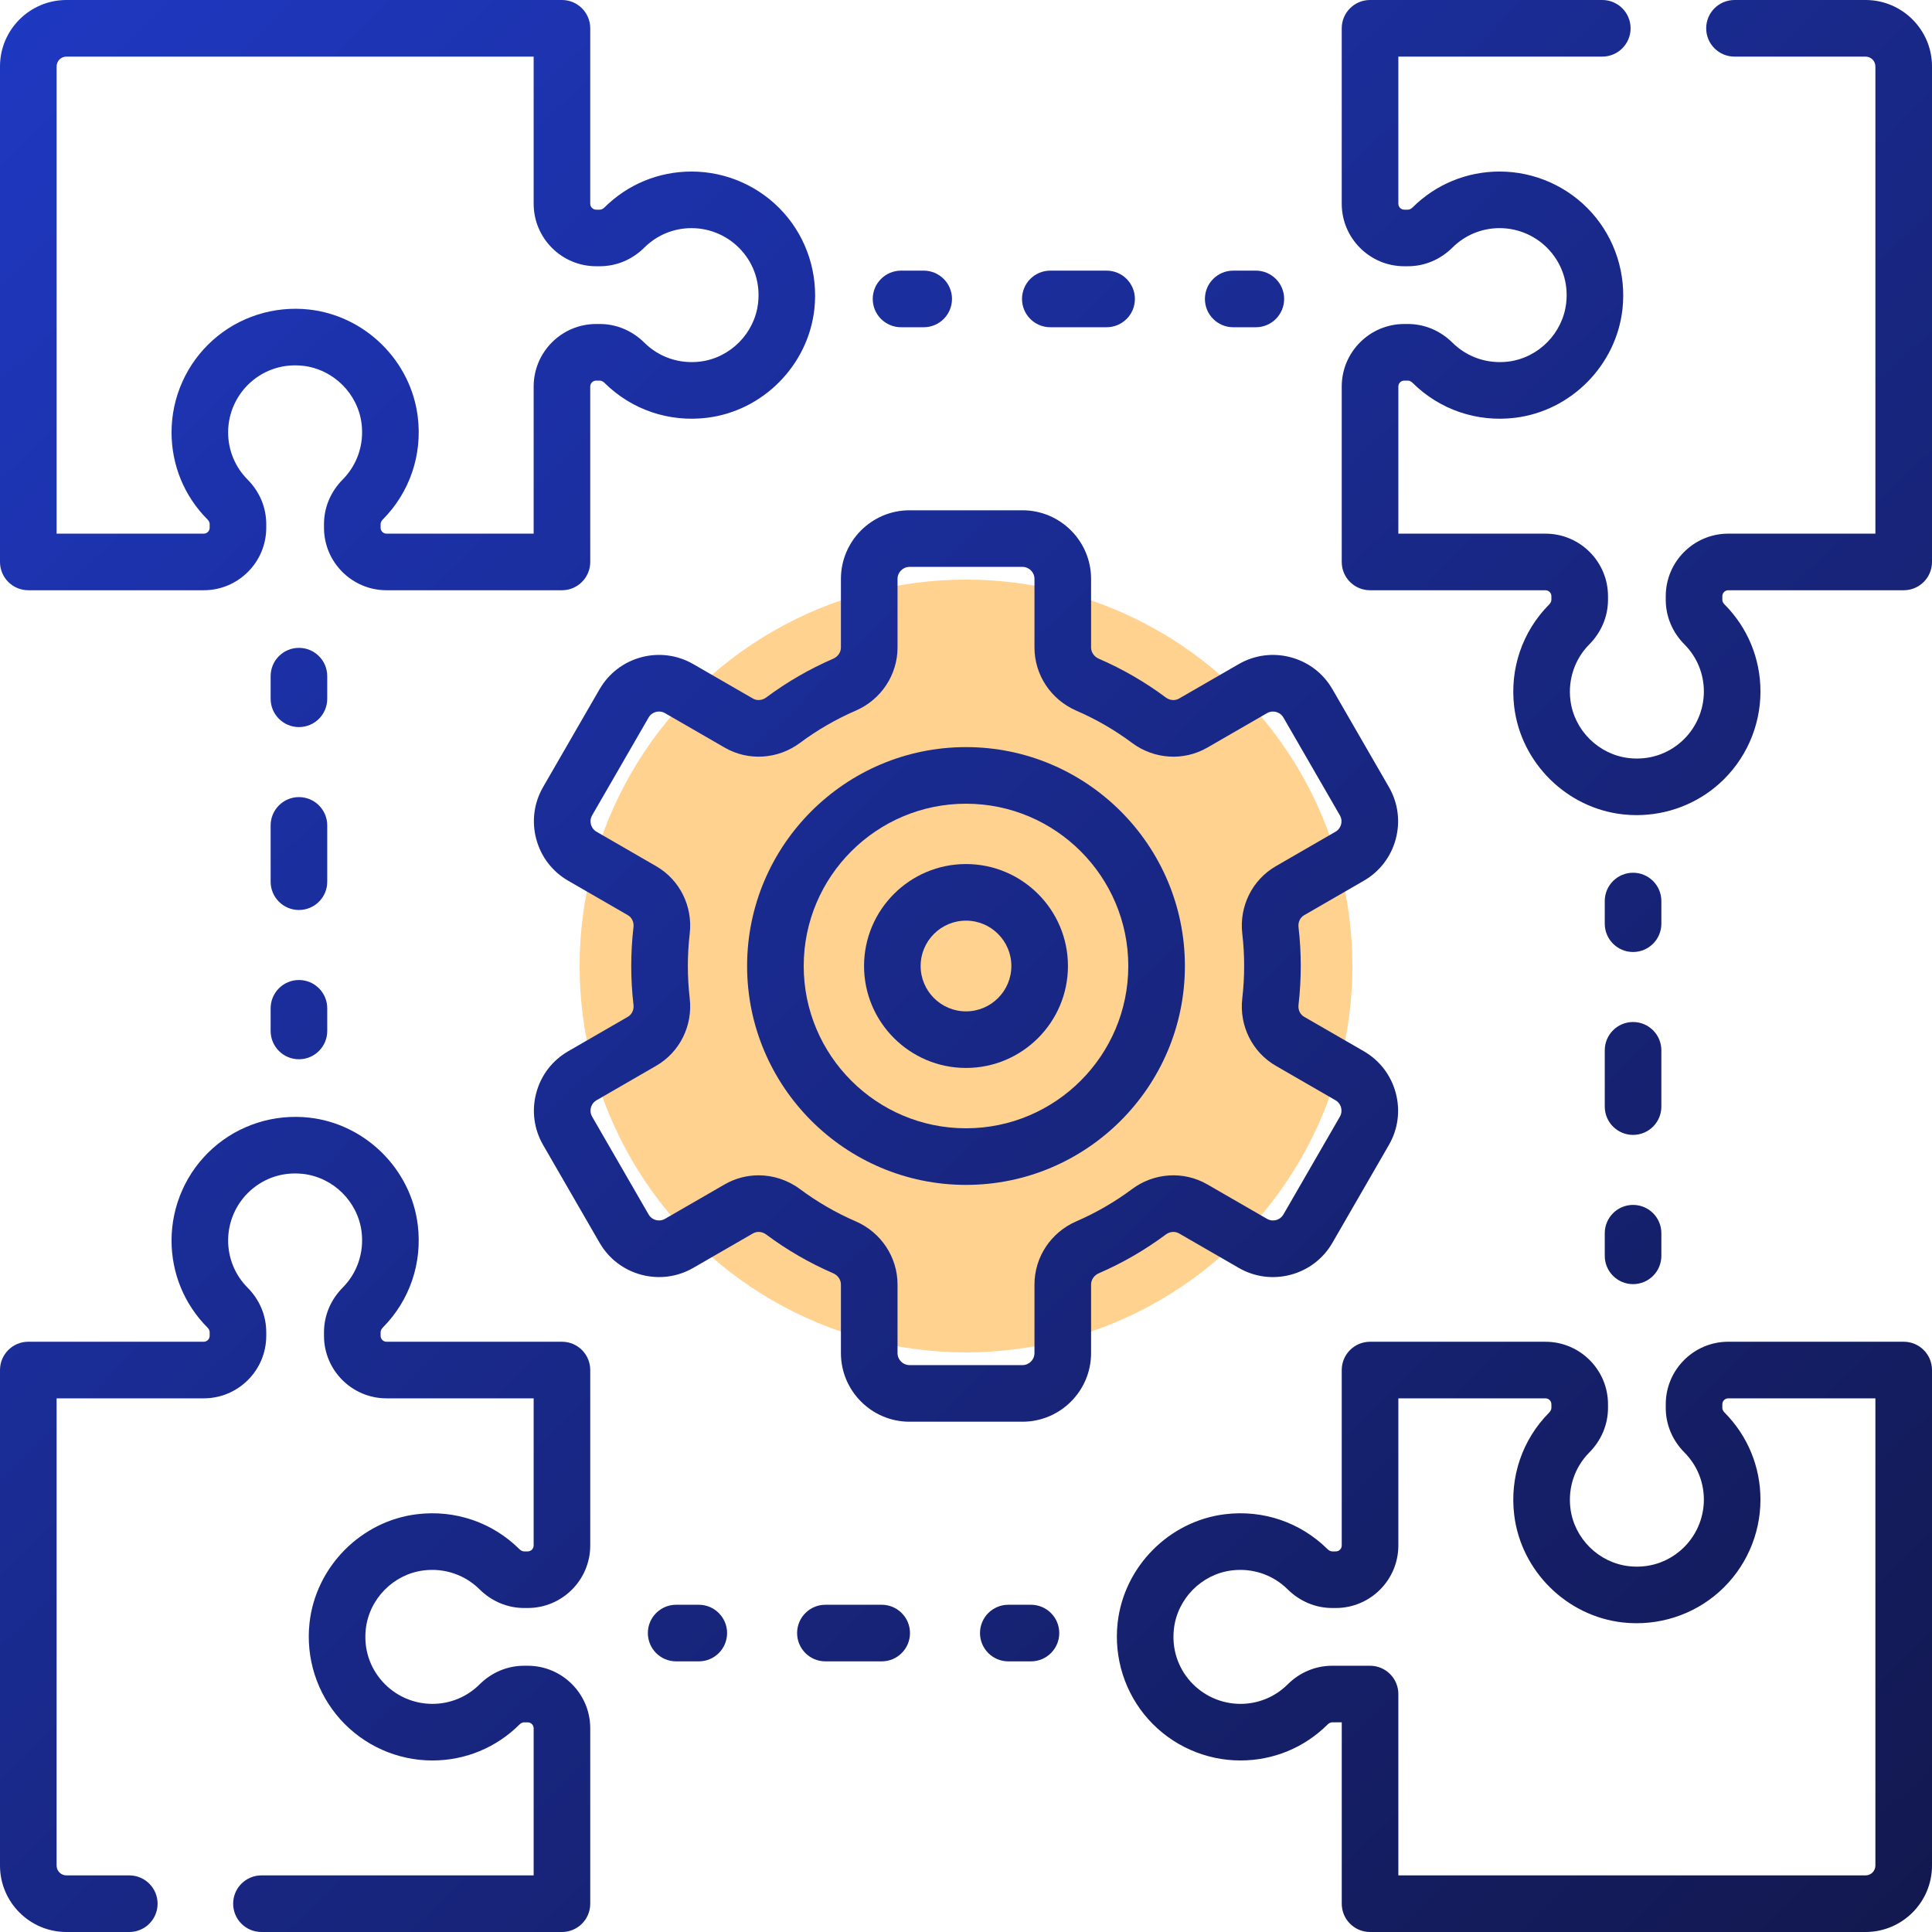 <svg width="100" height="100" viewBox="0 0 100 100" fill="none" xmlns="http://www.w3.org/2000/svg">
<circle cx="50" cy="50" r="20" fill="#FFD290"/>
<g clip-path="url(#clip0_198_148)">
<path d="M96.562 6.91606e-07H89.777C88.968 6.91606e-07 88.312 0.656 88.312 1.465C88.312 2.274 88.968 2.93 89.777 2.93H96.562C96.842 2.93 97.07 3.158 97.07 3.438V27.622H89.454C87.67 27.622 86.219 29.073 86.219 30.857V31.047C86.219 31.906 86.561 32.724 87.183 33.35C87.834 34.004 88.192 34.872 88.192 35.794C88.192 36.779 87.771 37.721 87.037 38.379C86.293 39.045 85.33 39.351 84.324 39.24C82.754 39.066 81.475 37.804 81.284 36.239C81.153 35.164 81.509 34.113 82.262 33.353C82.886 32.723 83.23 31.904 83.23 31.046V30.857C83.23 29.073 81.778 27.622 79.994 27.622H72.378V20.006C72.378 19.837 72.516 19.7 72.684 19.7H72.873C72.952 19.7 73.042 19.744 73.118 19.819C74.518 21.207 76.451 21.865 78.421 21.624C81.321 21.27 83.658 18.904 83.979 15.998C84.18 14.18 83.6 12.362 82.388 11.009C81.175 9.655 79.438 8.879 77.621 8.879C75.92 8.879 74.318 9.539 73.112 10.739C73.069 10.781 72.982 10.852 72.874 10.852H72.684C72.515 10.852 72.378 10.714 72.378 10.546V2.93H82.934C83.743 2.93 84.399 2.274 84.399 1.465C84.399 0.656 83.743 6.91606e-07 82.934 6.91606e-07H70.913C70.104 6.91606e-07 69.448 0.656 69.448 1.465V10.546C69.448 12.33 70.9 13.781 72.684 13.781H72.874C73.733 13.781 74.551 13.438 75.177 12.816C75.831 12.166 76.699 11.808 77.621 11.808C78.606 11.808 79.548 12.229 80.206 12.963C80.872 13.707 81.178 14.671 81.067 15.676C80.893 17.246 79.631 18.525 78.066 18.716C76.992 18.847 75.94 18.491 75.18 17.738C74.551 17.114 73.731 16.77 72.873 16.77H72.684C70.9 16.77 69.448 18.222 69.448 20.006V29.087C69.448 29.895 70.104 30.551 70.913 30.551H79.994C80.163 30.551 80.3 30.689 80.3 30.857V31.046C80.3 31.126 80.256 31.215 80.181 31.291C78.793 32.691 78.135 34.624 78.376 36.594C78.73 39.494 81.096 41.831 84.002 42.152C84.239 42.178 84.475 42.191 84.711 42.191C86.285 42.191 87.814 41.615 88.991 40.561C90.345 39.348 91.121 37.611 91.121 35.794C91.121 34.093 90.461 32.491 89.261 31.285C89.219 31.242 89.148 31.155 89.148 31.047V30.857C89.148 30.689 89.286 30.551 89.454 30.551H98.535C99.344 30.551 100 29.895 100 29.087V3.438C100 1.542 98.458 6.91606e-07 96.562 6.91606e-07Z" fill="url(#paint0_linear_198_148)"/>
<path d="M98.535 69.448H89.454C87.67 69.448 86.219 70.9 86.219 72.684V72.874C86.219 73.733 86.561 74.551 87.183 75.177C87.834 75.831 88.192 76.699 88.192 77.621C88.192 78.606 87.771 79.548 87.036 80.206C86.293 80.872 85.329 81.178 84.323 81.067C82.754 80.893 81.475 79.631 81.284 78.066C81.153 76.992 81.509 75.94 82.261 75.181C82.886 74.551 83.23 73.731 83.23 72.873V72.684C83.23 70.9 81.778 69.449 79.994 69.449H70.913C70.104 69.449 69.448 70.105 69.448 70.913V79.994C69.448 80.163 69.311 80.3 69.143 80.3H68.954C68.874 80.3 68.785 80.257 68.709 80.181C67.308 78.793 65.376 78.135 63.405 78.376C60.506 78.731 58.169 81.097 57.848 84.002C57.647 85.82 58.227 87.638 59.439 88.991C60.651 90.345 62.389 91.121 64.205 91.121C65.907 91.121 67.508 90.461 68.715 89.261C68.757 89.219 68.845 89.148 68.953 89.148H69.449V98.535C69.449 99.344 70.105 100 70.914 100H96.562C98.458 100 100 98.458 100 96.562V70.913C100 70.104 99.344 69.448 98.535 69.448ZM97.07 96.562C97.07 96.842 96.842 97.07 96.562 97.07H72.378V87.684C72.378 86.875 71.722 86.219 70.913 86.219H68.953C68.093 86.219 67.275 86.561 66.65 87.183C65.996 87.834 65.128 88.192 64.205 88.192C63.221 88.192 62.279 87.771 61.621 87.037C60.955 86.292 60.649 85.329 60.76 84.324C60.933 82.754 62.195 81.475 63.761 81.284C64.835 81.153 65.887 81.509 66.646 82.262C67.276 82.886 68.096 83.23 68.954 83.23H69.143C70.927 83.23 72.378 81.778 72.378 79.994V72.378H79.994C80.163 72.378 80.3 72.516 80.3 72.684V72.873C80.3 72.952 80.256 73.042 80.181 73.118C78.793 74.518 78.135 76.451 78.376 78.421C78.73 81.321 81.096 83.658 84.002 83.979C85.819 84.179 87.638 83.6 88.991 82.388C90.345 81.175 91.121 79.438 91.121 77.621C91.121 75.92 90.461 74.318 89.261 73.112C89.219 73.069 89.148 72.982 89.148 72.874V72.684C89.148 72.515 89.286 72.378 89.454 72.378H97.07V96.562Z" fill="url(#paint1_linear_198_148)"/>
<path d="M29.087 69.448H20.006C19.837 69.448 19.7 69.311 19.7 69.143V68.954C19.7 68.874 19.744 68.785 19.819 68.709C21.207 67.308 21.865 65.376 21.624 63.405C21.27 60.506 18.903 58.169 15.998 57.848C14.18 57.647 12.362 58.227 11.009 59.439C9.655 60.651 8.879 62.389 8.879 64.205C8.879 65.907 9.539 67.508 10.739 68.715C10.781 68.757 10.852 68.845 10.852 68.953V69.143C10.852 69.311 10.714 69.448 10.546 69.448H1.465C0.656 69.448 6.91606e-07 70.104 6.91606e-07 70.913V96.562C6.91606e-07 98.458 1.542 100 3.438 100H6.692C7.501 100 8.157 99.344 8.157 98.535C8.157 97.726 7.501 97.07 6.692 97.07H3.438C3.158 97.07 2.93 96.842 2.93 96.562V72.378H10.546C12.33 72.378 13.781 70.927 13.781 69.143V68.953C13.781 68.093 13.438 67.275 12.816 66.65C12.166 65.996 11.808 65.128 11.808 64.206C11.808 63.221 12.229 62.279 12.963 61.621C13.707 60.955 14.67 60.649 15.676 60.76C17.246 60.934 18.524 62.196 18.716 63.761C18.847 64.835 18.491 65.887 17.738 66.646C17.114 67.276 16.77 68.096 16.77 68.954V69.143C16.77 70.927 18.222 72.378 20.006 72.378H27.622V79.993C27.622 80.163 27.484 80.3 27.315 80.3H27.127C27.047 80.3 26.958 80.257 26.881 80.181C25.481 78.793 23.548 78.135 21.578 78.376C18.679 78.731 16.342 81.097 16.021 84.002C15.82 85.82 16.4 87.638 17.612 88.991C18.824 90.345 20.562 91.122 22.378 91.122C24.08 91.122 25.682 90.461 26.888 89.261C26.931 89.219 27.018 89.149 27.126 89.149H27.315C27.484 89.149 27.622 89.286 27.622 89.455V97.07H13.532C12.723 97.07 12.068 97.726 12.068 98.535C12.068 99.344 12.723 100 13.532 100H29.087C29.895 100 30.551 99.344 30.551 98.535V89.455C30.551 87.671 29.099 86.219 27.315 86.219H27.126C26.267 86.219 25.449 86.561 24.823 87.183C24.169 87.834 23.301 88.192 22.378 88.192C21.394 88.192 20.452 87.771 19.794 87.036C19.128 86.293 18.822 85.329 18.933 84.323C19.107 82.754 20.369 81.475 21.934 81.284C23.008 81.153 24.06 81.509 24.819 82.261C25.449 82.886 26.269 83.23 27.127 83.23H27.315C29.1 83.23 30.551 81.778 30.551 79.993V70.913C30.551 70.104 29.895 69.448 29.087 69.448Z" fill="url(#paint2_linear_198_148)"/>
<path d="M1.465 30.551H10.546C12.33 30.551 13.781 29.1 13.781 27.316V27.126C13.781 26.267 13.438 25.449 12.816 24.823C12.166 24.169 11.808 23.301 11.808 22.378C11.808 21.394 12.229 20.452 12.963 19.794C13.707 19.128 14.672 18.823 15.676 18.933C17.246 19.107 18.525 20.369 18.716 21.934C18.847 23.008 18.491 24.06 17.738 24.819C17.114 25.449 16.77 26.269 16.77 27.127V27.316C16.77 29.1 18.222 30.551 20.006 30.551H29.087C29.895 30.551 30.551 29.895 30.551 29.086V20.006C30.551 19.837 30.689 19.7 30.857 19.7H31.046C31.126 19.7 31.215 19.744 31.291 19.819C32.691 21.207 34.624 21.865 36.594 21.624C39.494 21.27 41.831 18.904 42.152 15.998C42.353 14.18 41.773 12.362 40.561 11.009C39.348 9.655 37.611 8.879 35.794 8.879C34.093 8.879 32.491 9.539 31.285 10.739C31.242 10.781 31.155 10.852 31.047 10.852H30.857C30.689 10.852 30.551 10.714 30.551 10.546V1.465C30.551 0.656 29.895 0 29.087 0H3.438C1.542 0 0 1.542 0 3.438V29.087C0 29.895 0.656 30.551 1.465 30.551ZM2.93 3.438C2.93 3.158 3.158 2.93 3.438 2.93H27.622V10.546C27.622 12.33 29.073 13.781 30.857 13.781H31.047C31.906 13.781 32.724 13.438 33.35 12.816C34.004 12.166 34.872 11.808 35.794 11.808C36.779 11.808 37.721 12.229 38.379 12.963C39.045 13.707 39.351 14.671 39.24 15.676C39.066 17.246 37.804 18.524 36.239 18.716C35.165 18.847 34.113 18.491 33.353 17.738C32.723 17.114 31.904 16.77 31.046 16.77H30.857C29.073 16.77 27.622 18.222 27.622 20.006V27.622H20.006C19.837 27.622 19.7 27.484 19.7 27.316V27.127C19.7 27.047 19.744 26.958 19.819 26.882C21.207 25.482 21.865 23.549 21.624 21.578C21.27 18.679 18.904 16.342 15.998 16.021C14.181 15.82 12.362 16.4 11.009 17.612C9.655 18.824 8.879 20.562 8.879 22.378C8.879 24.08 9.539 25.682 10.739 26.888C10.781 26.931 10.852 27.018 10.852 27.126V27.316C10.852 27.485 10.714 27.622 10.546 27.622H2.93V3.438Z" fill="url(#paint3_linear_198_148)"/>
<path d="M46.638 16.938H47.81C48.619 16.938 49.275 16.282 49.275 15.473C49.275 14.664 48.619 14.008 47.81 14.008H46.638C45.829 14.008 45.173 14.664 45.173 15.473C45.173 16.282 45.829 16.938 46.638 16.938Z" fill="url(#paint4_linear_198_148)"/>
<path d="M54.364 16.938H57.277C58.086 16.938 58.742 16.282 58.742 15.473C58.742 14.664 58.086 14.008 57.277 14.008H54.364C53.555 14.008 52.899 14.664 52.899 15.473C52.899 16.282 53.555 16.938 54.364 16.938Z" fill="url(#paint5_linear_198_148)"/>
<path d="M63.831 16.938H65.002C65.811 16.938 66.467 16.282 66.467 15.473C66.467 14.664 65.811 14.008 65.002 14.008H63.831C63.022 14.008 62.366 14.664 62.366 15.473C62.366 16.282 63.022 16.938 63.831 16.938Z" fill="url(#paint6_linear_198_148)"/>
<path d="M84.527 49.275C85.336 49.275 85.992 48.619 85.992 47.81V46.638C85.992 45.829 85.336 45.173 84.527 45.173C83.718 45.173 83.062 45.829 83.062 46.638V47.81C83.062 48.619 83.718 49.275 84.527 49.275Z" fill="url(#paint7_linear_198_148)"/>
<path d="M83.062 57.277C83.062 58.086 83.718 58.742 84.527 58.742C85.336 58.742 85.992 58.086 85.992 57.277V54.364C85.992 53.555 85.336 52.899 84.527 52.899C83.718 52.899 83.062 53.555 83.062 54.364V57.277Z" fill="url(#paint8_linear_198_148)"/>
<path d="M83.062 65.002C83.062 65.811 83.718 66.467 84.527 66.467C85.336 66.467 85.992 65.811 85.992 65.002V63.831C85.992 63.022 85.336 62.366 84.527 62.366C83.718 62.366 83.062 63.022 83.062 63.831V65.002Z" fill="url(#paint9_linear_198_148)"/>
<path d="M53.362 83.062H52.19C51.381 83.062 50.725 83.718 50.725 84.527C50.725 85.336 51.381 85.992 52.19 85.992H53.362C54.171 85.992 54.827 85.336 54.827 84.527C54.827 83.718 54.171 83.062 53.362 83.062Z" fill="url(#paint10_linear_198_148)"/>
<path d="M45.636 83.062H42.723C41.914 83.062 41.258 83.718 41.258 84.527C41.258 85.336 41.914 85.992 42.723 85.992H45.636C46.445 85.992 47.101 85.336 47.101 84.527C47.101 83.718 46.445 83.062 45.636 83.062Z" fill="url(#paint11_linear_198_148)"/>
<path d="M36.169 83.062H34.997C34.188 83.062 33.533 83.718 33.533 84.527C33.533 85.336 34.188 85.992 34.997 85.992H36.169C36.978 85.992 37.634 85.336 37.634 84.527C37.634 83.718 36.978 83.062 36.169 83.062Z" fill="url(#paint12_linear_198_148)"/>
<path d="M15.473 50.725C14.664 50.725 14.008 51.381 14.008 52.19V53.362C14.008 54.171 14.664 54.827 15.473 54.827C16.282 54.827 16.938 54.171 16.938 53.362V52.19C16.938 51.381 16.282 50.725 15.473 50.725Z" fill="url(#paint13_linear_198_148)"/>
<path d="M16.938 42.723C16.938 41.914 16.282 41.258 15.473 41.258C14.664 41.258 14.008 41.914 14.008 42.723V45.636C14.008 46.445 14.664 47.101 15.473 47.101C16.282 47.101 16.938 46.445 16.938 45.636V42.723Z" fill="url(#paint14_linear_198_148)"/>
<path d="M16.938 34.997C16.938 34.188 16.282 33.533 15.473 33.533C14.664 33.533 14.008 34.188 14.008 34.997V36.169C14.008 36.978 14.664 37.634 15.473 37.634C16.282 37.634 16.938 36.978 16.938 36.169V34.997Z" fill="url(#paint15_linear_198_148)"/>
<path d="M61.026 63.841L64.115 65.624C64.936 66.099 65.893 66.225 66.81 65.979C67.727 65.734 68.493 65.146 68.967 64.324L71.889 59.263C72.363 58.442 72.489 57.484 72.243 56.568C71.998 55.652 71.41 54.886 70.589 54.411L67.502 52.629C67.295 52.51 67.181 52.269 67.211 52.014C67.288 51.349 67.327 50.671 67.327 50C67.327 49.328 67.288 48.651 67.211 47.986C67.181 47.731 67.296 47.49 67.502 47.371L70.589 45.588C71.41 45.114 71.998 44.348 72.243 43.432C72.489 42.515 72.363 41.558 71.889 40.736L68.967 35.675C68.492 34.854 67.727 34.266 66.81 34.021C65.894 33.775 64.936 33.901 64.115 34.375L61.026 36.158C60.818 36.279 60.55 36.256 60.343 36.102C59.269 35.302 58.102 34.627 56.876 34.096C56.632 33.99 56.474 33.762 56.474 33.514V29.964C56.474 28.005 54.881 26.412 52.922 26.412H47.078C45.12 26.412 43.526 28.005 43.526 29.964V33.514C43.526 33.762 43.368 33.99 43.125 34.096C41.898 34.627 40.731 35.302 39.657 36.102C39.45 36.256 39.182 36.278 38.974 36.158L35.885 34.375C35.064 33.901 34.107 33.775 33.19 34.02C32.274 34.266 31.508 34.854 31.033 35.675L28.111 40.736C27.637 41.558 27.511 42.515 27.757 43.431C28.002 44.348 28.59 45.114 29.412 45.588L32.498 47.37C32.705 47.489 32.819 47.731 32.789 47.986C32.712 48.651 32.673 49.328 32.673 50C32.673 50.671 32.712 51.349 32.789 52.014C32.819 52.268 32.705 52.51 32.498 52.629L29.412 54.411C28.59 54.886 28.002 55.651 27.757 56.568C27.511 57.484 27.637 58.441 28.111 59.263L31.033 64.324C31.508 65.146 32.274 65.733 33.19 65.979C34.106 66.224 35.064 66.098 35.885 65.624L38.974 63.841C39.182 63.721 39.45 63.743 39.657 63.897C40.731 64.698 41.898 65.373 43.124 65.903C43.368 66.009 43.526 66.238 43.526 66.486V70.036C43.526 71.995 45.12 73.588 47.078 73.588H52.922C54.88 73.588 56.474 71.995 56.474 70.036V66.486C56.474 66.238 56.632 66.009 56.876 65.903C58.102 65.373 59.269 64.698 60.343 63.897C60.55 63.743 60.818 63.721 61.026 63.841ZM55.712 63.215C54.395 63.785 53.544 65.069 53.544 66.486V70.036C53.544 70.379 53.265 70.658 52.922 70.658H47.078C46.735 70.658 46.456 70.379 46.456 70.036V66.486C46.456 65.069 45.605 63.785 44.288 63.215C43.269 62.774 42.3 62.213 41.407 61.548C40.772 61.075 40.018 60.834 39.265 60.834C38.659 60.834 38.053 60.99 37.509 61.304L34.42 63.087C34.226 63.199 34.041 63.174 33.948 63.149C33.855 63.125 33.683 63.054 33.571 62.859L30.649 57.799C30.537 57.604 30.561 57.419 30.587 57.327C30.611 57.233 30.682 57.061 30.876 56.949L33.963 55.166C35.183 54.462 35.864 53.092 35.7 51.676C35.636 51.123 35.603 50.559 35.603 50C35.603 49.441 35.636 48.877 35.7 48.324C35.864 46.908 35.183 45.537 33.963 44.834L30.877 43.051C30.682 42.939 30.611 42.767 30.587 42.673C30.562 42.58 30.537 42.395 30.649 42.201L33.571 37.14C33.683 36.946 33.855 36.875 33.949 36.85C34.042 36.825 34.227 36.8 34.421 36.913L37.509 38.696C38.731 39.401 40.261 39.306 41.407 38.452C42.3 37.787 43.269 37.226 44.288 36.785C45.605 36.216 46.456 34.932 46.456 33.514V29.964C46.456 29.621 46.735 29.342 47.078 29.342H52.922C53.265 29.342 53.544 29.621 53.544 29.964V33.514C53.544 34.931 54.395 36.215 55.713 36.785C56.732 37.226 57.701 37.787 58.593 38.452C59.739 39.306 61.269 39.402 62.491 38.696L65.58 36.913C65.774 36.801 65.959 36.826 66.052 36.851C66.145 36.876 66.317 36.946 66.43 37.141L69.352 42.202C69.464 42.396 69.439 42.581 69.414 42.674C69.389 42.767 69.318 42.939 69.124 43.051L66.037 44.834C64.818 45.538 64.136 46.908 64.3 48.324C64.365 48.877 64.397 49.441 64.397 50C64.397 50.559 64.364 51.124 64.3 51.676C64.136 53.093 64.818 54.463 66.037 55.166L69.124 56.949C69.318 57.061 69.389 57.233 69.414 57.327C69.438 57.42 69.464 57.605 69.352 57.799L66.43 62.86C66.317 63.054 66.145 63.125 66.052 63.15C65.959 63.175 65.774 63.2 65.58 63.087L62.491 61.304C61.269 60.599 59.739 60.694 58.593 61.548C57.7 62.213 56.731 62.774 55.712 63.215Z" fill="url(#paint16_linear_198_148)"/>
<path d="M50 44.723C47.09 44.723 44.723 47.09 44.723 50C44.723 52.91 47.09 55.277 50 55.277C52.91 55.277 55.277 52.91 55.277 50C55.277 47.09 52.91 44.723 50 44.723ZM50 52.348C48.705 52.348 47.652 51.294 47.652 50C47.652 48.705 48.705 47.652 50 47.652C51.294 47.652 52.348 48.705 52.348 50C52.348 51.294 51.294 52.348 50 52.348Z" fill="url(#paint17_linear_198_148)"/>
<path d="M50 38.67C43.753 38.67 38.67 43.753 38.67 50C38.67 56.247 43.753 61.33 50 61.33C56.247 61.33 61.33 56.247 61.33 50C61.33 43.753 56.247 38.67 50 38.67ZM50 58.4C45.368 58.4 41.6 54.632 41.6 50C41.6 45.368 45.368 41.6 50 41.6C54.632 41.6 58.4 45.368 58.4 50C58.4 54.632 54.632 58.4 50 58.4Z" fill="url(#paint18_linear_198_148)"/>
</g>
<defs>
<linearGradient id="paint0_linear_198_148" x1="-17" y1="-21.5" x2="110.5" y2="109.5" gradientUnits="userSpaceOnUse">
<stop stop-color="#213ED7"/>
<stop offset="1" stop-color="#111543"/>
</linearGradient>
<linearGradient id="paint1_linear_198_148" x1="-17" y1="-21.5" x2="110.5" y2="109.5" gradientUnits="userSpaceOnUse">
<stop stop-color="#213ED7"/>
<stop offset="1" stop-color="#111543"/>
</linearGradient>
<linearGradient id="paint2_linear_198_148" x1="-17" y1="-21.5" x2="110.5" y2="109.5" gradientUnits="userSpaceOnUse">
<stop stop-color="#213ED7"/>
<stop offset="1" stop-color="#111543"/>
</linearGradient>
<linearGradient id="paint3_linear_198_148" x1="-17" y1="-21.5" x2="110.5" y2="109.5" gradientUnits="userSpaceOnUse">
<stop stop-color="#213ED7"/>
<stop offset="1" stop-color="#111543"/>
</linearGradient>
<linearGradient id="paint4_linear_198_148" x1="-17" y1="-21.5" x2="110.5" y2="109.5" gradientUnits="userSpaceOnUse">
<stop stop-color="#213ED7"/>
<stop offset="1" stop-color="#111543"/>
</linearGradient>
<linearGradient id="paint5_linear_198_148" x1="-17" y1="-21.5" x2="110.5" y2="109.5" gradientUnits="userSpaceOnUse">
<stop stop-color="#213ED7"/>
<stop offset="1" stop-color="#111543"/>
</linearGradient>
<linearGradient id="paint6_linear_198_148" x1="-17" y1="-21.5" x2="110.5" y2="109.5" gradientUnits="userSpaceOnUse">
<stop stop-color="#213ED7"/>
<stop offset="1" stop-color="#111543"/>
</linearGradient>
<linearGradient id="paint7_linear_198_148" x1="-17" y1="-21.5" x2="110.5" y2="109.5" gradientUnits="userSpaceOnUse">
<stop stop-color="#213ED7"/>
<stop offset="1" stop-color="#111543"/>
</linearGradient>
<linearGradient id="paint8_linear_198_148" x1="-17" y1="-21.5" x2="110.5" y2="109.5" gradientUnits="userSpaceOnUse">
<stop stop-color="#213ED7"/>
<stop offset="1" stop-color="#111543"/>
</linearGradient>
<linearGradient id="paint9_linear_198_148" x1="-17" y1="-21.5" x2="110.5" y2="109.5" gradientUnits="userSpaceOnUse">
<stop stop-color="#213ED7"/>
<stop offset="1" stop-color="#111543"/>
</linearGradient>
<linearGradient id="paint10_linear_198_148" x1="-17" y1="-21.5" x2="110.5" y2="109.5" gradientUnits="userSpaceOnUse">
<stop stop-color="#213ED7"/>
<stop offset="1" stop-color="#111543"/>
</linearGradient>
<linearGradient id="paint11_linear_198_148" x1="-17" y1="-21.5" x2="110.5" y2="109.5" gradientUnits="userSpaceOnUse">
<stop stop-color="#213ED7"/>
<stop offset="1" stop-color="#111543"/>
</linearGradient>
<linearGradient id="paint12_linear_198_148" x1="-17" y1="-21.5" x2="110.5" y2="109.5" gradientUnits="userSpaceOnUse">
<stop stop-color="#213ED7"/>
<stop offset="1" stop-color="#111543"/>
</linearGradient>
<linearGradient id="paint13_linear_198_148" x1="-17" y1="-21.5" x2="110.5" y2="109.5" gradientUnits="userSpaceOnUse">
<stop stop-color="#213ED7"/>
<stop offset="1" stop-color="#111543"/>
</linearGradient>
<linearGradient id="paint14_linear_198_148" x1="-17" y1="-21.5" x2="110.5" y2="109.5" gradientUnits="userSpaceOnUse">
<stop stop-color="#213ED7"/>
<stop offset="1" stop-color="#111543"/>
</linearGradient>
<linearGradient id="paint15_linear_198_148" x1="-17" y1="-21.5" x2="110.5" y2="109.5" gradientUnits="userSpaceOnUse">
<stop stop-color="#213ED7"/>
<stop offset="1" stop-color="#111543"/>
</linearGradient>
<linearGradient id="paint16_linear_198_148" x1="-17" y1="-21.5" x2="110.5" y2="109.5" gradientUnits="userSpaceOnUse">
<stop stop-color="#213ED7"/>
<stop offset="1" stop-color="#111543"/>
</linearGradient>
<linearGradient id="paint17_linear_198_148" x1="-17" y1="-21.5" x2="110.5" y2="109.5" gradientUnits="userSpaceOnUse">
<stop stop-color="#213ED7"/>
<stop offset="1" stop-color="#111543"/>
</linearGradient>
<linearGradient id="paint18_linear_198_148" x1="-17" y1="-21.5" x2="110.5" y2="109.5" gradientUnits="userSpaceOnUse">
<stop stop-color="#213ED7"/>
<stop offset="1" stop-color="#111543"/>
</linearGradient>
<clipPath id="clip0_198_148">
<rect width="100" height="100" fill="white"/>
</clipPath>
</defs>
</svg>
